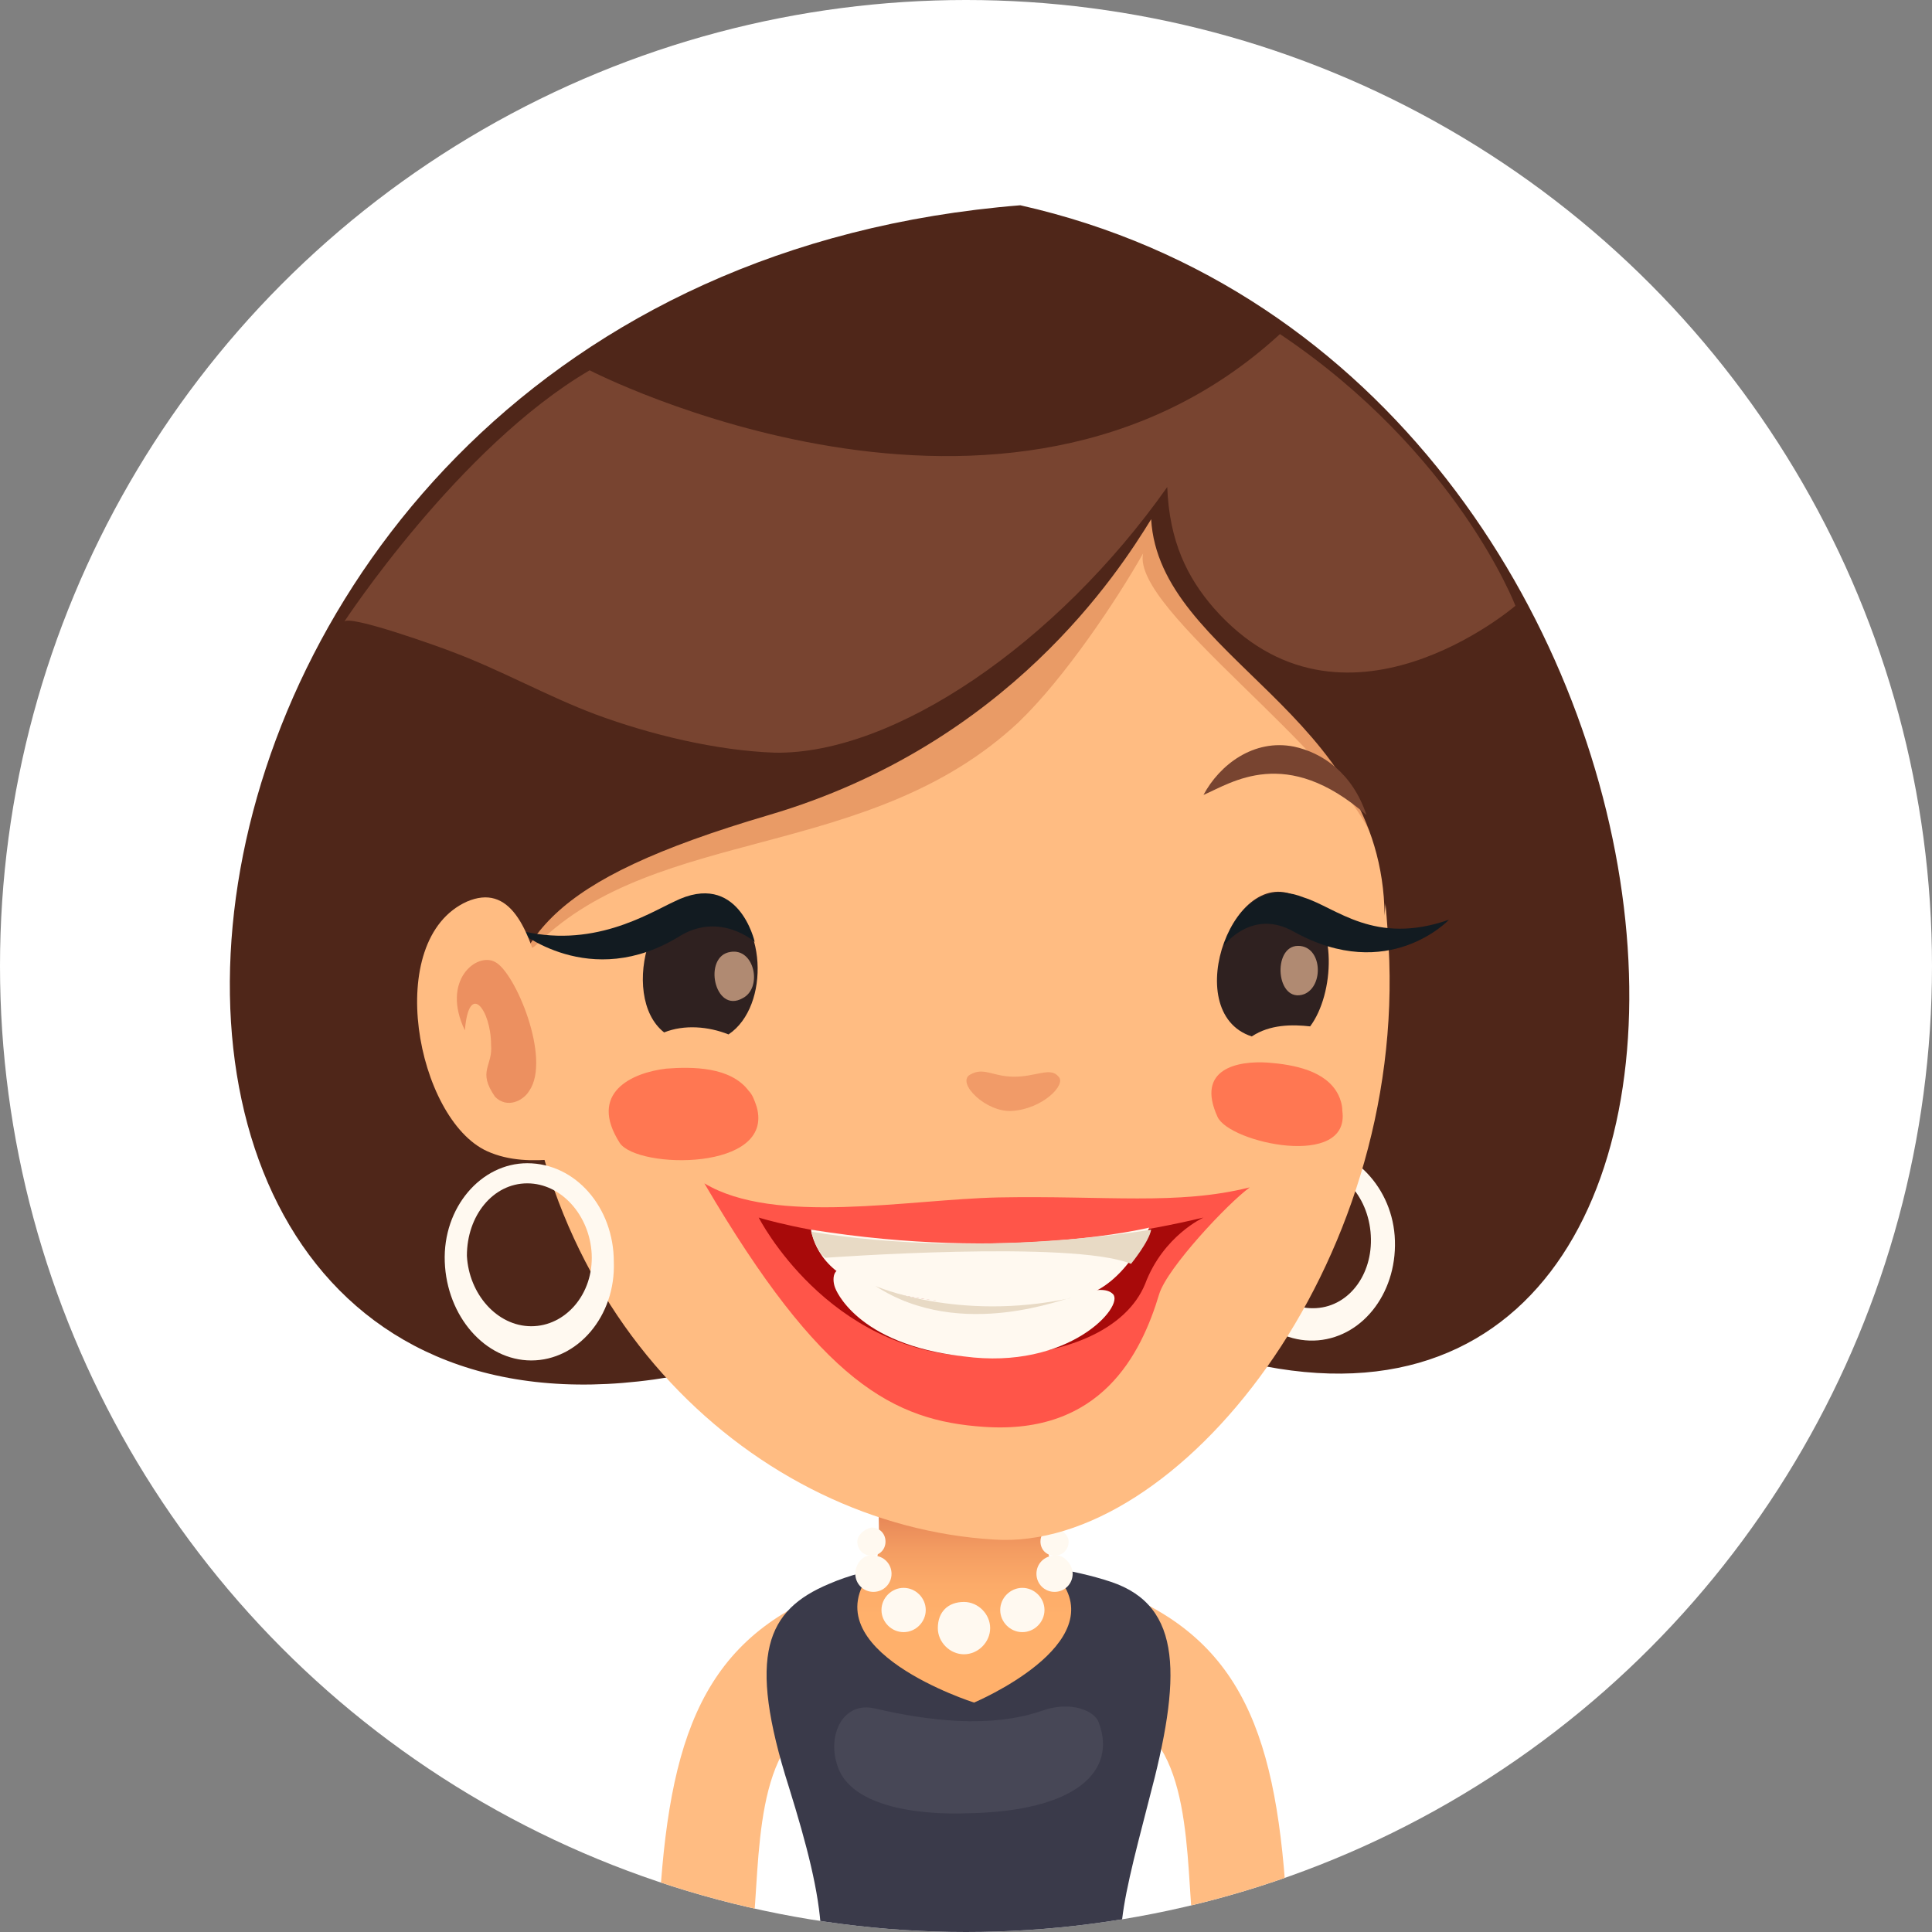 <svg enable-background="new 0 0 96 96" viewBox="0 0 96 96" xmlns="http://www.w3.org/2000/svg" xmlns:xlink="http://www.w3.org/1999/xlink"><rect x="0" y="0" width="96" height="96" fill="#808080" stroke="none"/><clipPath id="a"><circle cx="48" cy="48" r="48"/></clipPath><linearGradient id="b" gradientUnits="userSpaceOnUse" x1="47.865" x2="47.865" y1="75.475" y2="80.263"><stop offset="0" stop-color="#e88958"/><stop offset=".338" stop-color="#f49d62"/><stop offset=".692" stop-color="#fcab69"/><stop offset="1" stop-color="#ffb06b"/></linearGradient><path clip-path="url(#a)" d="m0 0h96v96h-96z" fill="#fff"/><g clip-path="url(#a)"><path d="m37.4 96c.4-3.6 0-9.6 3.7-10.8 1.2-.4 3.1-3.8 2.4-4.9-.6-1.1-1.3-1.7-2.4-1.2-6.5 2.6-8 7.8-8.4 16.9z" fill="#ffbc82"/><path d="m59.3 96c-.4-3.6 0-9.6-3.7-10.8-1.2-.4-3.1-3.8-2.4-4.9.6-1.1 1.3-1.7 2.4-1.2 6.5 2.6 8 7.8 8.4 16.9z" fill="#ffbc82"/><path d="m55.2 78.6c-3.6-1.2-10.1-1.6-14 .1-3.1 1.3-4.1 3.5-2 10.1.9 2.9 1.5 5.2 1.6 7.2h14.9c.1-1.6.6-3.5 1.4-6.6 1.6-6 1.7-9.6-1.9-10.8z" fill="#3a3a4a"/><path d="m52.6 78.4c-1-1.2-.4-3.6-.3-5.9.3-5.3-8.8-5.5-8.7.3 0 2.5.3 4.6-.3 5.3-3.1 3.9 5.1 6.5 5.1 6.5s6.9-2.9 4.2-6.2z" fill="url(#b)"/><path d="m41.6 87.7c.6 2 3.8 2.5 6.5 2.4 5.4-.1 7.4-2.1 6.5-4.5-.2-.6-1.4-1.1-2.8-.6-2.6.9-5.7.5-8.3-.1-1.6-.4-2.4 1.3-1.9 2.8z" fill="#fff" opacity=".07"/><g fill="#fff9f0"><path d="m46.6 80.9c0 .7.6 1.3 1.3 1.3s1.3-.6 1.3-1.3-.6-1.3-1.3-1.3c-.8 0-1.3.5-1.3 1.3z"/><path d="m43.8 80c0 .6.5 1.1 1.1 1.1s1.1-.5 1.1-1.1-.5-1.1-1.1-1.1-1.1.5-1.1 1.1z"/><path d="m42.5 78.2c0 .5.4.9.9.9s.9-.4.9-.9-.4-.9-.9-.9c-.5-.1-.9.4-.9.9z"/><path d="m42.6 76.6c0 .4.3.7.7.7s.7-.3.7-.7-.3-.7-.7-.7c-.4.1-.7.4-.7.7z"/><path d="m51.9 80c0 .6-.5 1.1-1.1 1.1s-1.1-.5-1.1-1.1.5-1.1 1.1-1.1 1.1.5 1.1 1.1z"/><path d="m53.3 78.2c0 .5-.4.9-.9.9s-.9-.4-.9-.9.4-.9.9-.9c.4-.1.9.4.9.9z"/><path d="m53.1 76.6c0 .4-.3.7-.7.7s-.7-.3-.7-.7.3-.7.7-.7c.4.1.7.4.7.7z"/></g><path d="m27.8 59.1s-6.1.8-7-5.8c-.8-6.6 1.5-8.8 4.3-8.5 2.9.3 2.7 14.3 2.7 14.3z" fill="#d9af96" opacity=".5"/><path d="m49.2 58.8c6.6-.5 9 7.8 11.6 8.6 30.1 8.5 26.3-49-10.1-57.2-47.3 3.8-51.4 66.8-14.9 57.7 6.7-1.6 2.8-8.3 13.4-9.1z" fill="#4f2619"/><path d="m64.6 56.9c-2.3.2-4 2.5-3.8 5.2.3 2.7 2.4 4.7 4.7 4.5s4-2.5 3.8-5.2c-.2-2.6-2.3-4.6-4.7-4.5zm.8 8.1c-1.7.1-3.2-1.3-3.4-3.3s1-3.7 2.7-3.8 3.2 1.3 3.4 3.3-1 3.7-2.7 3.8z" fill="#fff9f0"/><path d="m69 47c-.9-15.6-6.9-25-22.3-24.5-16 .5-21.3 11.1-20.9 27s11.8 26.3 23.6 27c9.1.6 20.5-13.6 19.6-29.5z" fill="#ffbc82"/><path d="m50.6 35.9c-7.4 6.9-17.9 5.1-23.9 11-.9.9-.5-1.2-1.4-2.2-1.5-1.5 1-5.9 1.8-7.3 3.6-6.3 10.1-11 16.7-13.9 2.2-.9 4.5-1.7 6.8-2.2 3.6-.7 7.7-.9 11 1.2 4.9 3.1 8.4 8.2 8 14.3-.1 1.9 0 8.8-1.3 5.1-1.6-4.5-12.1-11.6-11.5-14.4-1.3 2.3-3.9 6.2-6.2 8.4z" fill="#b54d26" opacity=".3"/><path d="m36.2 51.4c-1-.4-2.2-.5-3.2-.1-2.3-1.8-.6-7.9 2.7-6.7 2.4.9 2.6 5.4.5 6.8z" fill="#2f2120"/><path d="m31.5 40.5c.8-2.1 2.3-3.1 3.7-3.3 2-.3 3.6.9 4.5 2.5-1.5-.6-4.1-2.6-8.2.8z" fill="#7d4732"/><path d="m36.3 47.3c1.2-.2 1.6 1.8.6 2.3-1.4.8-2-2.1-.6-2.3z" fill="#b08a72"/><path d="m40.9 14.6c3.7-.7 7.4-.3 10.9 1 4.8 1.7 9.6 3.8 13 7.7 3 3.6 4.7 8.2 5.4 12.8.4 2.5-1.3 6.9-1.4 9.4-.1-10.1-11.2-12.8-11.6-19.7-1.6 2.6-7.1 11.2-19 14.7-11.2 3.3-12.6 6.1-13.4 11.1-3.7-4.7-1.1-14.4-.6-17.2 1.6-9 7.4-18 16.7-19.8z" fill="#4f2619"/><path d="m66.5 54.4c.1.2.2.5.2.8.4 2.9-5.6 1.6-6.2.3-1.1-2.4 1-2.8 2.5-2.7 1.3.1 2.9.4 3.5 1.6z" fill="#ff7752"/><path d="m37.2 54.2c.2.2.3.5.4.8.9 3.2-5.9 3.1-6.8 1.8-1.6-2.5.6-3.5 2.3-3.7 1.3-.1 3.2-.1 4.1 1.1z" fill="#ff7752"/><path d="m49.6 59.5c-4.5.1-11.1 1.4-14.6-.7 5.8 9.9 9.4 11.8 13.9 12.1 5.8.4 7.8-3.6 8.7-6.6.4-1.3 3.4-4.5 4.5-5.3-3.6.9-7.1.4-12.5.5z" fill="#ff3b3b" opacity=".8"/><path d="m37.7 60.5s9.5 3 22.1 0c0 0-2 .9-2.9 3.3-.9 2.2-3.9 3.7-8.5 3.6-7.3-.2-10.7-6.9-10.7-6.9z" fill="#a80a0a"/><path d="m40.3 61.1s.2 2 2.7 2.8c3.3 1 6.8 1.1 10.4.6 2.5-.4 3.7-3.5 3.7-3.5s-6.9 1.7-16.8.1z" fill="#fff9f0"/><path d="m41.5 64c-.2-.5-.1-1.4 1-.6 1.6 1.1 4.3 1.4 7.6 1.3 3-.1 4.6-1 5.2-.4s-2.2 3.8-7.4 3.1c-5.4-.6-6.4-3.4-6.4-3.4z" fill="#fff9f0"/><path d="m41 62.5s12.3-.9 15.2.3c0 0 .9-1.1 1-1.7 0 0-8.6 1.5-16.9.1 0-.1.2.9.7 1.3z" fill="#e8dac5"/><path d="m43.5 63.9s4.1 1.8 9.7.6c-.1-.1-5.4 2.2-9.7-.6z" fill="#e8dac5"/><path d="m52.6 53.5c.4.4-.8 1.6-2.3 1.7-1.3.1-2.8-1.4-2.1-1.8s1.1.1 2.2.1 1.8-.5 2.2 0z" fill="#d14f2e" opacity=".3"/><path d="m64.7 44.7c1.8 1.1 1.6 4.7.4 6.3-.9-.1-2-.1-2.9.5-3.7-1.2-.8-9 2.5-6.8z" fill="#2f2120"/><path d="m64.5 47c1.2 0 1.3 2 .3 2.4-1.4.5-1.6-2.4-.3-2.4z" fill="#b08a72"/><path d="m72 45.7s-3 3.2-7.7.6c-2.1-1.2-3.5.7-3.5.7s1-3.6 4-2.4c1.6.5 3.5 2.4 7.2 1.1z" fill="#121b21"/><path d="m25.7 46.2s3.6 3.1 8.1.3c2-1.2 3.7.3 3.7.3s-.8-3.6-4-2c-1.3.6-4.1 2.4-7.8 1.4z" fill="#121b21"/><path d="m63.6 16.6c8.8 5.9 11.7 13.5 11.7 13.5s-8.6 7.4-15 .1c-1.3-1.5-2.2-3.3-2.3-6-5.5 7.8-13.6 13.3-19.5 13.2-2.9-.1-6.2-.9-8.9-1.9-2.4-.9-4.7-2.2-7.1-3.1-.5-.2-5.2-1.9-5.4-1.5 0 0 5.7-8.7 12.2-12.5 0 0 20.7 10.7 34.3-1.8z" fill="#784430"/><path d="m67.9 40.5c-.7-2.1-2.2-3.1-3.6-3.4-2-.4-3.7.9-4.5 2.4 1.4-.6 4.1-2.5 8.1 1z" fill="#784430"/><path d="m24.2 57.2c1.1.5 2.3.5 3.4.4 0 0 0-.1.1-.2.5-1.2-.4-7.1-.7-8.3-.7-3.1-1.7-5.2-3.8-4.3-4.2 1.9-2.5 10.8 1 12.4z" fill="#ffbc82"/><path d="m26.3 54.2c1.1-1.6-.7-5.9-1.7-6.4-.9-.5-2.7.9-1.5 3.4.2-2.5 1.3-1 1.3.7.1 1.1-.7 1.3.2 2.6.6.6 1.4.2 1.7-.3z" fill="#d14f2e" opacity=".4"/><path d="m26.2 57.8c-2.3 0-4.2 2.2-4.1 4.9s2 4.9 4.3 4.9 4.2-2.2 4.1-4.9c0-2.7-1.9-4.9-4.3-4.9zm.2 8.1c-1.7 0-3.1-1.6-3.2-3.5 0-2 1.3-3.6 3-3.6s3.1 1.6 3.2 3.5c.1 2-1.3 3.6-3 3.6z" fill="#fff9f0"/></g></svg>